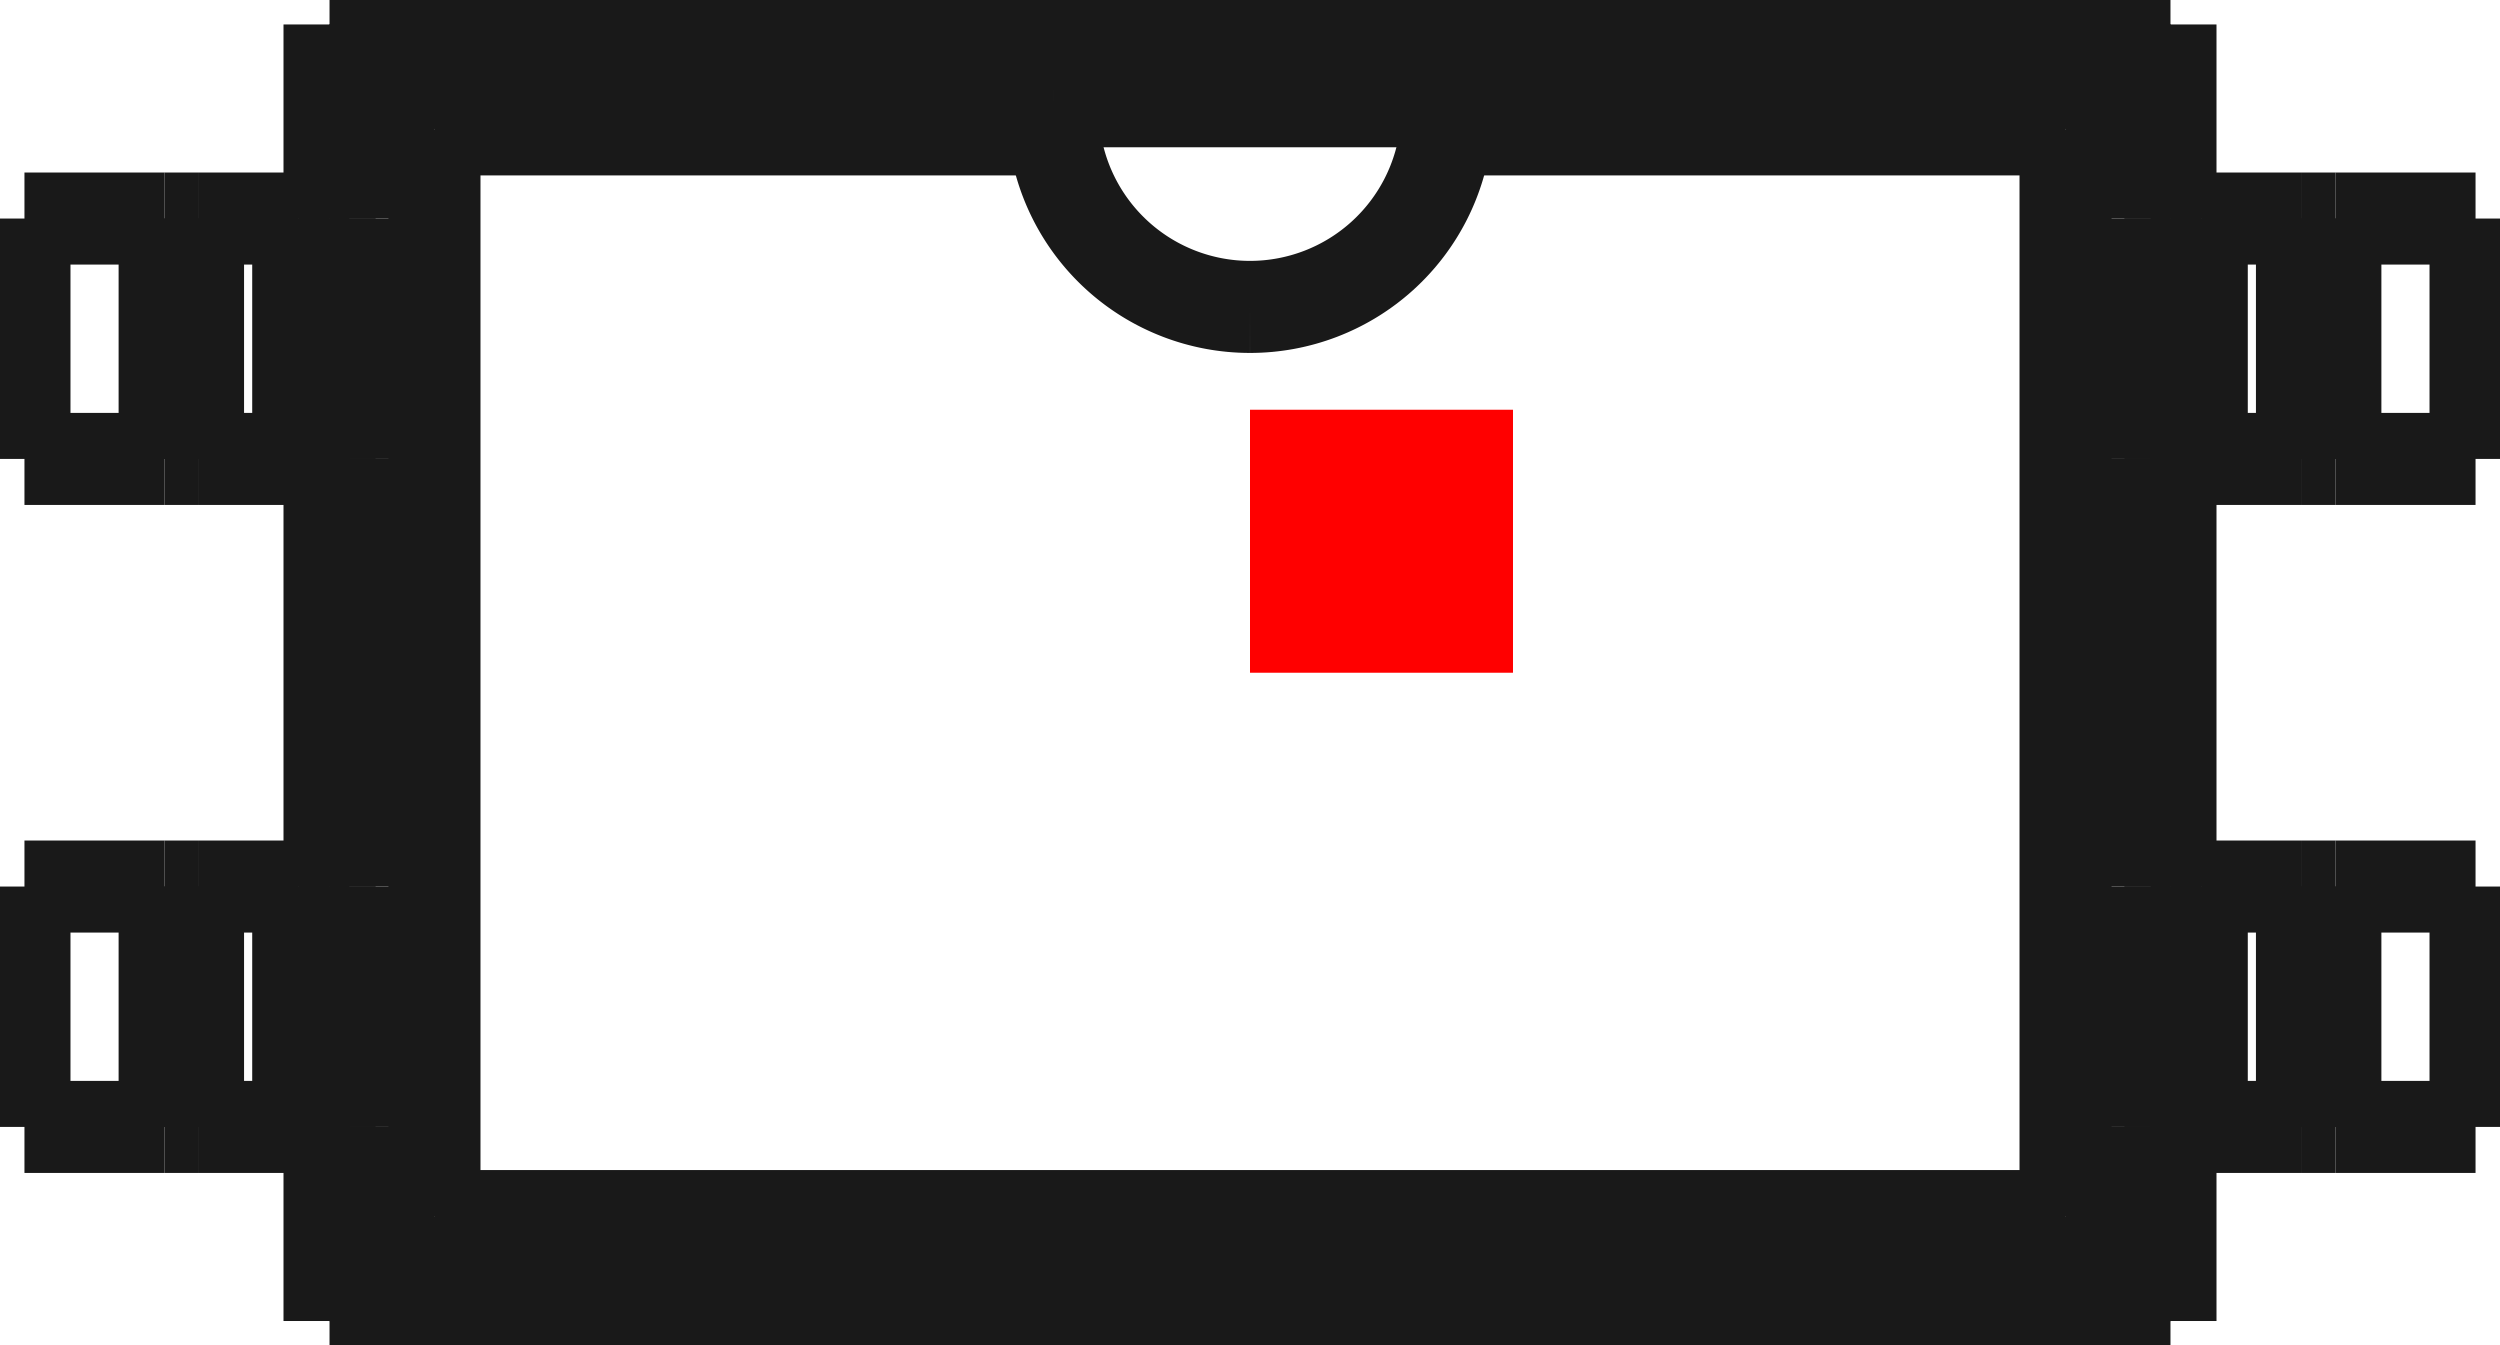 <?xml version="1.0"?>
<!DOCTYPE svg PUBLIC "-//W3C//DTD SVG 1.1//EN" "http://www.w3.org/Graphics/SVG/1.1/DTD/svg11.dtd">
<svg width="9.506mm" height="5.116mm" viewBox="0 0 9.506 5.116" xmlns="http://www.w3.org/2000/svg" version="1.1">
<g id="Shape2DView" transform="translate(4.753,2.558) scale(1,-1)">
<path id="Shape2DView_nwe0000"  d="M 3.5 -2.465 L 3.5 -1.727 " stroke="#191919" stroke-width="0.35 px" style="stroke-width:0.35;stroke-miterlimit:4;stroke-dasharray:none;fill:none;fill-opacity:1;fill-rule: evenodd"/>
<path id="Shape2DView_nwe0001"  d="M 3.5 1.727 L 3.5 2.465 " stroke="#191919" stroke-width="0.35 px" style="stroke-width:0.35;stroke-miterlimit:4;stroke-dasharray:none;fill:none;fill-opacity:1;fill-rule: evenodd"/>
<path id="Shape2DView_nwe0002"  d="M 3.5 -0.813 L 3.5 0.813 " stroke="#191919" stroke-width="0.35 px" style="stroke-width:0.35;stroke-miterlimit:4;stroke-dasharray:none;fill:none;fill-opacity:1;fill-rule: evenodd"/>
<path id="Shape2DView_nwe0003"  d="M 3.5 2.465 L -3.5 2.465 " stroke="#191919" stroke-width="0.35 px" style="stroke-width:0.35;stroke-miterlimit:4;stroke-dasharray:none;fill:none;fill-opacity:1;fill-rule: evenodd"/>
<path id="Shape2DView_nwe0004"  d="M -3.5 2.465 L -3.5 1.727 " stroke="#191919" stroke-width="0.35 px" style="stroke-width:0.35;stroke-miterlimit:4;stroke-dasharray:none;fill:none;fill-opacity:1;fill-rule: evenodd"/>
<path id="Shape2DView_nwe0005"  d="M -3.5 -1.727 L -3.5 -2.465 " stroke="#191919" stroke-width="0.35 px" style="stroke-width:0.35;stroke-miterlimit:4;stroke-dasharray:none;fill:none;fill-opacity:1;fill-rule: evenodd"/>
<path id="Shape2DView_nwe0006"  d="M -3.5 0.813 L -3.5 -0.813 " stroke="#191919" stroke-width="0.35 px" style="stroke-width:0.35;stroke-miterlimit:4;stroke-dasharray:none;fill:none;fill-opacity:1;fill-rule: evenodd"/>
<path id="Shape2DView_nwe0007"  d="M -3.5 -2.465 L 3.5 -2.465 " stroke="#191919" stroke-width="0.35 px" style="stroke-width:0.35;stroke-miterlimit:4;stroke-dasharray:none;fill:none;fill-opacity:1;fill-rule: evenodd"/>
<path id="Shape2DView_nwe0008"  d="M 3.5 -2.465 L 3.425 -2.39 " stroke="#191919" stroke-width="0.35 px" style="stroke-width:0.35;stroke-miterlimit:4;stroke-dasharray:none;fill:none;fill-opacity:1;fill-rule: evenodd"/>
<path id="Shape2DView_nwe0009"  d="M 3.425 -2.39 L 3.425 -1.727 " stroke="#191919" stroke-width="0.35 px" style="stroke-width:0.35;stroke-miterlimit:4;stroke-dasharray:none;fill:none;fill-opacity:1;fill-rule: evenodd"/>
<path id="Shape2DView_nwe0010"  d="M 4.0 -1.727 L 4.001 -1.727 L 4.003 -1.727 L 4.007 -1.727 L 4.013 -1.727 L 4.019 -1.727 L 4.028 -1.727 L 4.037 -1.727 L 4.048 -1.727 L 4.059 -1.727 L 4.072 -1.727 L 4.085 -1.727 L 4.099 -1.727 L 4.113 -1.727 L 4.127 -1.727 " stroke="#191919" stroke-width="0.35 px" style="stroke-width:0.35;stroke-miterlimit:4;stroke-dasharray:none;fill:none;fill-opacity:1;fill-rule: evenodd"/>
<path id="Shape2DView_nwe0011"  d="M 3.619 -1.727 L 3.662 -1.727 L 3.704 -1.727 L 3.745 -1.727 L 3.784 -1.727 L 3.822 -1.727 L 3.857 -1.727 L 3.888 -1.727 L 3.917 -1.727 L 3.942 -1.727 L 3.962 -1.727 L 3.979 -1.727 L 3.99 -1.727 L 3.998 -1.727 L 4.0 -1.727 " stroke="#191919" stroke-width="0.35 px" style="stroke-width:0.35;stroke-miterlimit:4;stroke-dasharray:none;fill:none;fill-opacity:1;fill-rule: evenodd"/>
<path id="Shape2DView_nwe0012"  d="M 3.5 -1.727 L 3.619 -1.727 " stroke="#191919" stroke-width="0.35 px" style="stroke-width:0.35;stroke-miterlimit:4;stroke-dasharray:none;fill:none;fill-opacity:1;fill-rule: evenodd"/>
<path id="Shape2DView_nwe0013"  d="M 4.66 -1.727 L 4.127 -1.727 " stroke="#191919" stroke-width="0.35 px" style="stroke-width:0.35;stroke-miterlimit:4;stroke-dasharray:none;fill:none;fill-opacity:1;fill-rule: evenodd"/>
<path id="Shape2DView_nwe0014"  d="M 4.0 1.727 L 4.001 1.727 L 4.003 1.727 L 4.007 1.727 L 4.013 1.727 L 4.019 1.727 L 4.028 1.727 L 4.037 1.727 L 4.048 1.727 L 4.059 1.727 L 4.072 1.727 L 4.085 1.727 L 4.099 1.727 L 4.113 1.727 L 4.127 1.727 " stroke="#191919" stroke-width="0.35 px" style="stroke-width:0.35;stroke-miterlimit:4;stroke-dasharray:none;fill:none;fill-opacity:1;fill-rule: evenodd"/>
<path id="Shape2DView_nwe0015"  d="M 4.127 1.727 L 4.66 1.727 " stroke="#191919" stroke-width="0.35 px" style="stroke-width:0.35;stroke-miterlimit:4;stroke-dasharray:none;fill:none;fill-opacity:1;fill-rule: evenodd"/>
<path id="Shape2DView_nwe0016"  d="M 3.619 1.727 L 3.5 1.727 " stroke="#191919" stroke-width="0.35 px" style="stroke-width:0.35;stroke-miterlimit:4;stroke-dasharray:none;fill:none;fill-opacity:1;fill-rule: evenodd"/>
<path id="Shape2DView_nwe0017"  d="M 3.619 1.727 L 3.662 1.727 L 3.704 1.727 L 3.745 1.727 L 3.784 1.727 L 3.822 1.727 L 3.857 1.727 L 3.888 1.727 L 3.917 1.727 L 3.942 1.727 L 3.962 1.727 L 3.979 1.727 L 3.99 1.727 L 3.998 1.727 L 4.0 1.727 " stroke="#191919" stroke-width="0.35 px" style="stroke-width:0.35;stroke-miterlimit:4;stroke-dasharray:none;fill:none;fill-opacity:1;fill-rule: evenodd"/>
<path id="Shape2DView_nwe0018"  d="M 3.5 2.465 L 3.425 2.39 " stroke="#191919" stroke-width="0.35 px" style="stroke-width:0.35;stroke-miterlimit:4;stroke-dasharray:none;fill:none;fill-opacity:1;fill-rule: evenodd"/>
<path id="Shape2DView_nwe0019"  d="M 3.425 1.727 L 3.425 2.39 " stroke="#191919" stroke-width="0.35 px" style="stroke-width:0.35;stroke-miterlimit:4;stroke-dasharray:none;fill:none;fill-opacity:1;fill-rule: evenodd"/>
<path id="Shape2DView_nwe0020"  d="M 4.0 -0.813 L 4.001 -0.813 L 4.003 -0.813 L 4.007 -0.813 L 4.013 -0.813 L 4.019 -0.813 L 4.028 -0.813 L 4.037 -0.813 L 4.048 -0.813 L 4.059 -0.813 L 4.072 -0.813 L 4.085 -0.813 L 4.099 -0.813 L 4.113 -0.813 L 4.127 -0.813 " stroke="#191919" stroke-width="0.35 px" style="stroke-width:0.35;stroke-miterlimit:4;stroke-dasharray:none;fill:none;fill-opacity:1;fill-rule: evenodd"/>
<path id="Shape2DView_nwe0021"  d="M 4.127 -0.813 L 4.66 -0.813 " stroke="#191919" stroke-width="0.35 px" style="stroke-width:0.35;stroke-miterlimit:4;stroke-dasharray:none;fill:none;fill-opacity:1;fill-rule: evenodd"/>
<path id="Shape2DView_nwe0022"  d="M 3.619 -0.813 L 3.5 -0.813 " stroke="#191919" stroke-width="0.35 px" style="stroke-width:0.35;stroke-miterlimit:4;stroke-dasharray:none;fill:none;fill-opacity:1;fill-rule: evenodd"/>
<path id="Shape2DView_nwe0023"  d="M 3.619 -0.813 L 3.662 -0.813 L 3.704 -0.813 L 3.745 -0.813 L 3.784 -0.813 L 3.822 -0.813 L 3.857 -0.813 L 3.888 -0.813 L 3.917 -0.813 L 3.942 -0.813 L 3.962 -0.813 L 3.979 -0.813 L 3.99 -0.813 L 3.998 -0.813 L 4.0 -0.813 " stroke="#191919" stroke-width="0.35 px" style="stroke-width:0.35;stroke-miterlimit:4;stroke-dasharray:none;fill:none;fill-opacity:1;fill-rule: evenodd"/>
<path id="Shape2DView_nwe0024"  d="M 4.0 0.813 L 4.001 0.813 L 4.003 0.813 L 4.007 0.813 L 4.013 0.813 L 4.019 0.813 L 4.028 0.813 L 4.037 0.813 L 4.048 0.813 L 4.059 0.813 L 4.072 0.813 L 4.085 0.813 L 4.099 0.813 L 4.113 0.813 L 4.127 0.813 " stroke="#191919" stroke-width="0.35 px" style="stroke-width:0.35;stroke-miterlimit:4;stroke-dasharray:none;fill:none;fill-opacity:1;fill-rule: evenodd"/>
<path id="Shape2DView_nwe0025"  d="M 3.619 0.813 L 3.662 0.813 L 3.704 0.813 L 3.745 0.813 L 3.784 0.813 L 3.822 0.813 L 3.857 0.813 L 3.888 0.813 L 3.917 0.813 L 3.942 0.813 L 3.962 0.813 L 3.979 0.813 L 3.99 0.813 L 3.998 0.813 L 4.0 0.813 " stroke="#191919" stroke-width="0.35 px" style="stroke-width:0.35;stroke-miterlimit:4;stroke-dasharray:none;fill:none;fill-opacity:1;fill-rule: evenodd"/>
<path id="Shape2DView_nwe0026"  d="M 3.619 0.813 L 3.5 0.813 " stroke="#191919" stroke-width="0.35 px" style="stroke-width:0.35;stroke-miterlimit:4;stroke-dasharray:none;fill:none;fill-opacity:1;fill-rule: evenodd"/>
<path id="Shape2DView_nwe0027"  d="M 4.66 0.813 L 4.127 0.813 " stroke="#191919" stroke-width="0.35 px" style="stroke-width:0.35;stroke-miterlimit:4;stroke-dasharray:none;fill:none;fill-opacity:1;fill-rule: evenodd"/>
<path id="Shape2DView_nwe0028"  d="M 3.425 -0.813 L 3.425 0.813 " stroke="#191919" stroke-width="0.35 px" style="stroke-width:0.35;stroke-miterlimit:4;stroke-dasharray:none;fill:none;fill-opacity:1;fill-rule: evenodd"/>
<path id="Shape2DView_nwe0029"  d="M -3.5 2.465 L -3.425 2.39 " stroke="#191919" stroke-width="0.35 px" style="stroke-width:0.35;stroke-miterlimit:4;stroke-dasharray:none;fill:none;fill-opacity:1;fill-rule: evenodd"/>
<path id="Shape2DView_nwe0030"  d="M 3.425 2.39 L -3.425 2.39 " stroke="#191919" stroke-width="0.35 px" style="stroke-width:0.35;stroke-miterlimit:4;stroke-dasharray:none;fill:none;fill-opacity:1;fill-rule: evenodd"/>
<path id="Shape2DView_nwe0031"  d="M -3.425 2.39 L -3.425 1.727 " stroke="#191919" stroke-width="0.35 px" style="stroke-width:0.35;stroke-miterlimit:4;stroke-dasharray:none;fill:none;fill-opacity:1;fill-rule: evenodd"/>
<path id="Shape2DView_nwe0032"  d="M -4.0 1.727 L -4.001 1.727 L -4.003 1.727 L -4.007 1.727 L -4.013 1.727 L -4.019 1.727 L -4.028 1.727 L -4.037 1.727 L -4.048 1.727 L -4.059 1.727 L -4.072 1.727 L -4.085 1.727 L -4.099 1.727 L -4.113 1.727 L -4.127 1.727 " stroke="#191919" stroke-width="0.35 px" style="stroke-width:0.35;stroke-miterlimit:4;stroke-dasharray:none;fill:none;fill-opacity:1;fill-rule: evenodd"/>
<path id="Shape2DView_nwe0033"  d="M -3.619 1.727 L -3.662 1.727 L -3.704 1.727 L -3.745 1.727 L -3.784 1.727 L -3.822 1.727 L -3.857 1.727 L -3.888 1.727 L -3.917 1.727 L -3.942 1.727 L -3.962 1.727 L -3.979 1.727 L -3.99 1.727 L -3.998 1.727 L -4.0 1.727 " stroke="#191919" stroke-width="0.35 px" style="stroke-width:0.35;stroke-miterlimit:4;stroke-dasharray:none;fill:none;fill-opacity:1;fill-rule: evenodd"/>
<path id="Shape2DView_nwe0034"  d="M -3.5 1.727 L -3.619 1.727 " stroke="#191919" stroke-width="0.35 px" style="stroke-width:0.35;stroke-miterlimit:4;stroke-dasharray:none;fill:none;fill-opacity:1;fill-rule: evenodd"/>
<path id="Shape2DView_nwe0035"  d="M -4.66 1.727 L -4.127 1.727 " stroke="#191919" stroke-width="0.35 px" style="stroke-width:0.35;stroke-miterlimit:4;stroke-dasharray:none;fill:none;fill-opacity:1;fill-rule: evenodd"/>
<path id="Shape2DView_nwe0036"  d="M -4.0 -1.727 L -4.001 -1.727 L -4.003 -1.727 L -4.007 -1.727 L -4.013 -1.727 L -4.019 -1.727 L -4.028 -1.727 L -4.037 -1.727 L -4.048 -1.727 L -4.059 -1.727 L -4.072 -1.727 L -4.085 -1.727 L -4.099 -1.727 L -4.113 -1.727 L -4.127 -1.727 " stroke="#191919" stroke-width="0.35 px" style="stroke-width:0.35;stroke-miterlimit:4;stroke-dasharray:none;fill:none;fill-opacity:1;fill-rule: evenodd"/>
<path id="Shape2DView_nwe0037"  d="M -4.127 -1.727 L -4.66 -1.727 " stroke="#191919" stroke-width="0.35 px" style="stroke-width:0.35;stroke-miterlimit:4;stroke-dasharray:none;fill:none;fill-opacity:1;fill-rule: evenodd"/>
<path id="Shape2DView_nwe0038"  d="M -3.619 -1.727 L -3.5 -1.727 " stroke="#191919" stroke-width="0.35 px" style="stroke-width:0.35;stroke-miterlimit:4;stroke-dasharray:none;fill:none;fill-opacity:1;fill-rule: evenodd"/>
<path id="Shape2DView_nwe0039"  d="M -3.619 -1.727 L -3.662 -1.727 L -3.704 -1.727 L -3.745 -1.727 L -3.784 -1.727 L -3.822 -1.727 L -3.857 -1.727 L -3.888 -1.727 L -3.917 -1.727 L -3.942 -1.727 L -3.962 -1.727 L -3.979 -1.727 L -3.99 -1.727 L -3.998 -1.727 L -4.0 -1.727 " stroke="#191919" stroke-width="0.35 px" style="stroke-width:0.35;stroke-miterlimit:4;stroke-dasharray:none;fill:none;fill-opacity:1;fill-rule: evenodd"/>
<path id="Shape2DView_nwe0040"  d="M -3.5 -2.465 L -3.425 -2.39 " stroke="#191919" stroke-width="0.35 px" style="stroke-width:0.35;stroke-miterlimit:4;stroke-dasharray:none;fill:none;fill-opacity:1;fill-rule: evenodd"/>
<path id="Shape2DView_nwe0041"  d="M -3.425 -1.727 L -3.425 -2.39 " stroke="#191919" stroke-width="0.35 px" style="stroke-width:0.35;stroke-miterlimit:4;stroke-dasharray:none;fill:none;fill-opacity:1;fill-rule: evenodd"/>
<path id="Shape2DView_nwe0042"  d="M -4.0 0.813 L -4.001 0.813 L -4.003 0.813 L -4.007 0.813 L -4.013 0.813 L -4.019 0.813 L -4.028 0.813 L -4.037 0.813 L -4.048 0.813 L -4.059 0.813 L -4.072 0.813 L -4.085 0.813 L -4.099 0.813 L -4.113 0.813 L -4.127 0.813 " stroke="#191919" stroke-width="0.35 px" style="stroke-width:0.35;stroke-miterlimit:4;stroke-dasharray:none;fill:none;fill-opacity:1;fill-rule: evenodd"/>
<path id="Shape2DView_nwe0043"  d="M -4.127 0.813 L -4.66 0.813 " stroke="#191919" stroke-width="0.35 px" style="stroke-width:0.35;stroke-miterlimit:4;stroke-dasharray:none;fill:none;fill-opacity:1;fill-rule: evenodd"/>
<path id="Shape2DView_nwe0044"  d="M -3.619 0.813 L -3.5 0.813 " stroke="#191919" stroke-width="0.35 px" style="stroke-width:0.35;stroke-miterlimit:4;stroke-dasharray:none;fill:none;fill-opacity:1;fill-rule: evenodd"/>
<path id="Shape2DView_nwe0045"  d="M -3.619 0.813 L -3.662 0.813 L -3.704 0.813 L -3.745 0.813 L -3.784 0.813 L -3.822 0.813 L -3.857 0.813 L -3.888 0.813 L -3.917 0.813 L -3.942 0.813 L -3.962 0.813 L -3.979 0.813 L -3.99 0.813 L -3.998 0.813 L -4.0 0.813 " stroke="#191919" stroke-width="0.35 px" style="stroke-width:0.35;stroke-miterlimit:4;stroke-dasharray:none;fill:none;fill-opacity:1;fill-rule: evenodd"/>
<path id="Shape2DView_nwe0046"  d="M -4.0 -0.813 L -4.001 -0.813 L -4.003 -0.813 L -4.007 -0.813 L -4.013 -0.813 L -4.019 -0.813 L -4.028 -0.813 L -4.037 -0.813 L -4.048 -0.813 L -4.059 -0.813 L -4.072 -0.813 L -4.085 -0.813 L -4.099 -0.813 L -4.113 -0.813 L -4.127 -0.813 " stroke="#191919" stroke-width="0.35 px" style="stroke-width:0.35;stroke-miterlimit:4;stroke-dasharray:none;fill:none;fill-opacity:1;fill-rule: evenodd"/>
<path id="Shape2DView_nwe0047"  d="M -3.619 -0.813 L -3.662 -0.813 L -3.704 -0.813 L -3.745 -0.813 L -3.784 -0.813 L -3.822 -0.813 L -3.857 -0.813 L -3.888 -0.813 L -3.917 -0.813 L -3.942 -0.813 L -3.962 -0.813 L -3.979 -0.813 L -3.99 -0.813 L -3.998 -0.813 L -4.0 -0.813 " stroke="#191919" stroke-width="0.35 px" style="stroke-width:0.35;stroke-miterlimit:4;stroke-dasharray:none;fill:none;fill-opacity:1;fill-rule: evenodd"/>
<path id="Shape2DView_nwe0048"  d="M -3.619 -0.813 L -3.5 -0.813 " stroke="#191919" stroke-width="0.35 px" style="stroke-width:0.35;stroke-miterlimit:4;stroke-dasharray:none;fill:none;fill-opacity:1;fill-rule: evenodd"/>
<path id="Shape2DView_nwe0049"  d="M -4.66 -0.813 L -4.127 -0.813 " stroke="#191919" stroke-width="0.35 px" style="stroke-width:0.35;stroke-miterlimit:4;stroke-dasharray:none;fill:none;fill-opacity:1;fill-rule: evenodd"/>
<path id="Shape2DView_nwe0050"  d="M -3.425 0.813 L -3.425 -0.813 " stroke="#191919" stroke-width="0.35 px" style="stroke-width:0.35;stroke-miterlimit:4;stroke-dasharray:none;fill:none;fill-opacity:1;fill-rule: evenodd"/>
<path id="Shape2DView_nwe0051"  d="M -3.425 -2.39 L 3.425 -2.39 " stroke="#191919" stroke-width="0.35 px" style="stroke-width:0.35;stroke-miterlimit:4;stroke-dasharray:none;fill:none;fill-opacity:1;fill-rule: evenodd"/>
<path id="Shape2DView_nwe0052"  d="M 3.425 -1.727 L 3.425 -0.813 " stroke="#191919" stroke-width="0.35 px" style="stroke-width:0.35;stroke-miterlimit:4;stroke-dasharray:none;fill:none;fill-opacity:1;fill-rule: evenodd"/>
<path id="Shape2DView_nwe0053"  d="M 3.425 0.813 L 3.425 1.727 " stroke="#191919" stroke-width="0.35 px" style="stroke-width:0.35;stroke-miterlimit:4;stroke-dasharray:none;fill:none;fill-opacity:1;fill-rule: evenodd"/>
<path id="Shape2DView_nwe0054"  d="M 3.425 2.39 L 3.101 2.066 " stroke="#191919" stroke-width="0.35 px" style="stroke-width:0.35;stroke-miterlimit:4;stroke-dasharray:none;fill:none;fill-opacity:1;fill-rule: evenodd"/>
<path id="Shape2DView_nwe0055"  d="M 3.101 -2.066 L 3.101 2.066 " stroke="#191919" stroke-width="0.35 px" style="stroke-width:0.35;stroke-miterlimit:4;stroke-dasharray:none;fill:none;fill-opacity:1;fill-rule: evenodd"/>
<path id="Shape2DView_nwe0056"  d="M 3.425 -2.39 L 3.101 -2.066 " stroke="#191919" stroke-width="0.35 px" style="stroke-width:0.35;stroke-miterlimit:4;stroke-dasharray:none;fill:none;fill-opacity:1;fill-rule: evenodd"/>
<path id="Shape2DView_nwe0057"  d="M 3.5 -1.727 L 3.5 -0.813 " stroke="#191919" stroke-width="0.35 px" style="stroke-width:0.35;stroke-miterlimit:4;stroke-dasharray:none;fill:none;fill-opacity:1;fill-rule: evenodd"/>
<path id="Shape2DView_nwe0058"  d="M 4.66 -0.813 L 4.66 -1.727 " stroke="#191919" stroke-width="0.35 px" style="stroke-width:0.35;stroke-miterlimit:4;stroke-dasharray:none;fill:none;fill-opacity:1;fill-rule: evenodd"/>
<path id="Shape2DView_nwe0059"  d="M 4.0 -0.813 L 4 -1.727 " stroke="#191919" stroke-width="0.35 px" style="stroke-width:0.35;stroke-miterlimit:4;stroke-dasharray:none;fill:none;fill-opacity:1;fill-rule: evenodd"/>
<path id="Shape2DView_nwe0060"  d="M 4.0 0.813 L 4 1.727 " stroke="#191919" stroke-width="0.35 px" style="stroke-width:0.35;stroke-miterlimit:4;stroke-dasharray:none;fill:none;fill-opacity:1;fill-rule: evenodd"/>
<path id="Shape2DView_nwe0061"  d="M 3.5 0.813 L 3.5 1.727 " stroke="#191919" stroke-width="0.35 px" style="stroke-width:0.35;stroke-miterlimit:4;stroke-dasharray:none;fill:none;fill-opacity:1;fill-rule: evenodd"/>
<path id="Shape2DView_nwe0062"  d="M 4.66 1.727 L 4.66 0.813 " stroke="#191919" stroke-width="0.35 px" style="stroke-width:0.35;stroke-miterlimit:4;stroke-dasharray:none;fill:none;fill-opacity:1;fill-rule: evenodd"/>
<path id="Shape2DView_nwe0063"  d="M -3.425 2.39 L -3.101 2.066 " stroke="#191919" stroke-width="0.35 px" style="stroke-width:0.35;stroke-miterlimit:4;stroke-dasharray:none;fill:none;fill-opacity:1;fill-rule: evenodd"/>
<path id="Shape2DView_nwe0064"  d="M -0.746 2.066 L -3.101 2.066 " stroke="#191919" stroke-width="0.35 px" style="stroke-width:0.35;stroke-miterlimit:4;stroke-dasharray:none;fill:none;fill-opacity:1;fill-rule: evenodd"/>
<path id="Shape2DView_nwe0065"  d="M -0.749 2.173 L -0.746 2.066 " stroke="#191919" stroke-width="0.35 px" style="stroke-width:0.35;stroke-miterlimit:4;stroke-dasharray:none;fill:none;fill-opacity:1;fill-rule: evenodd"/>
<path id="Shape2DView_nwe0066"  d="M -0.749 2.173 L 0.749 2.173 " stroke="#191919" stroke-width="0.35 px" style="stroke-width:0.35;stroke-miterlimit:4;stroke-dasharray:none;fill:none;fill-opacity:1;fill-rule: evenodd"/>
<path id="Shape2DView_nwe0067"  d="M 0.749 2.173 L 0.746 2.066 " stroke="#191919" stroke-width="0.35 px" style="stroke-width:0.35;stroke-miterlimit:4;stroke-dasharray:none;fill:none;fill-opacity:1;fill-rule: evenodd"/>
<path id="Shape2DView_nwe0068"  d="M 3.101 2.066 L 0.746 2.066 " stroke="#191919" stroke-width="0.35 px" style="stroke-width:0.35;stroke-miterlimit:4;stroke-dasharray:none;fill:none;fill-opacity:1;fill-rule: evenodd"/>
<path id="Shape2DView_nwe0069"  d="M -3.425 1.727 L -3.425 0.813 " stroke="#191919" stroke-width="0.35 px" style="stroke-width:0.35;stroke-miterlimit:4;stroke-dasharray:none;fill:none;fill-opacity:1;fill-rule: evenodd"/>
<path id="Shape2DView_nwe0070"  d="M -3.425 -0.813 L -3.425 -1.727 " stroke="#191919" stroke-width="0.35 px" style="stroke-width:0.35;stroke-miterlimit:4;stroke-dasharray:none;fill:none;fill-opacity:1;fill-rule: evenodd"/>
<path id="Shape2DView_nwe0071"  d="M -3.425 -2.39 L -3.101 -2.066 " stroke="#191919" stroke-width="0.35 px" style="stroke-width:0.35;stroke-miterlimit:4;stroke-dasharray:none;fill:none;fill-opacity:1;fill-rule: evenodd"/>
<path id="Shape2DView_nwe0072"  d="M -3.101 2.066 L -3.101 -2.066 " stroke="#191919" stroke-width="0.35 px" style="stroke-width:0.35;stroke-miterlimit:4;stroke-dasharray:none;fill:none;fill-opacity:1;fill-rule: evenodd"/>
<path id="Shape2DView_nwe0073"  d="M -3.5 1.727 L -3.5 0.813 " stroke="#191919" stroke-width="0.35 px" style="stroke-width:0.35;stroke-miterlimit:4;stroke-dasharray:none;fill:none;fill-opacity:1;fill-rule: evenodd"/>
<path id="Shape2DView_nwe0074"  d="M -4.66 0.813 L -4.66 1.727 " stroke="#191919" stroke-width="0.35 px" style="stroke-width:0.35;stroke-miterlimit:4;stroke-dasharray:none;fill:none;fill-opacity:1;fill-rule: evenodd"/>
<path id="Shape2DView_nwe0075"  d="M -4.0 0.813 L -4 1.727 " stroke="#191919" stroke-width="0.35 px" style="stroke-width:0.35;stroke-miterlimit:4;stroke-dasharray:none;fill:none;fill-opacity:1;fill-rule: evenodd"/>
<path id="Shape2DView_nwe0076"  d="M -4.0 -0.813 L -4 -1.727 " stroke="#191919" stroke-width="0.35 px" style="stroke-width:0.35;stroke-miterlimit:4;stroke-dasharray:none;fill:none;fill-opacity:1;fill-rule: evenodd"/>
<path id="Shape2DView_nwe0077"  d="M -3.5 -0.813 L -3.5 -1.727 " stroke="#191919" stroke-width="0.35 px" style="stroke-width:0.35;stroke-miterlimit:4;stroke-dasharray:none;fill:none;fill-opacity:1;fill-rule: evenodd"/>
<path id="Shape2DView_nwe0078"  d="M -4.66 -1.727 L -4.66 -0.813 " stroke="#191919" stroke-width="0.35 px" style="stroke-width:0.35;stroke-miterlimit:4;stroke-dasharray:none;fill:none;fill-opacity:1;fill-rule: evenodd"/>
<path id="Shape2DView_nwe0079"  d="M -3.101 -2.066 L 3.101 -2.066 " stroke="#191919" stroke-width="0.35 px" style="stroke-width:0.35;stroke-miterlimit:4;stroke-dasharray:none;fill:none;fill-opacity:1;fill-rule: evenodd"/>
<path id="Shape2DView_nwe0080"  d="M -4.502590058489501e-15 1.391 A 0.75 0.75 0 0 0 -0.746 2.066" stroke="#191919" stroke-width="0.35 px" style="stroke-width:0.35;stroke-miterlimit:4;stroke-dasharray:none;fill:none;fill-opacity:1;fill-rule: evenodd"/>
<path id="Shape2DView_nwe0081"  d="M 0.746 2.066 A 0.75 0.75 0 0 0 -4.31889e-15 1.391" stroke="#191919" stroke-width="0.35 px" style="stroke-width:0.35;stroke-miterlimit:4;stroke-dasharray:none;fill:none;fill-opacity:1;fill-rule: evenodd"/>
<path id="Shape2DView_nwe0082"  d="M -0.746 2.066 A 0.75 0.75 0 0 0 -0.749 2.173" stroke="#191919" stroke-width="0.35 px" style="stroke-width:0.35;stroke-miterlimit:4;stroke-dasharray:none;fill:none;fill-opacity:1;fill-rule: evenodd"/>
<path id="Shape2DView_nwe0083"  d="M 0.749 2.173 A 0.75 0.75 0 0 0 0.746 2.066" stroke="#191919" stroke-width="0.35 px" style="stroke-width:0.35;stroke-miterlimit:4;stroke-dasharray:none;fill:none;fill-opacity:1;fill-rule: evenodd"/>
<path id="Shape2DView_nwe0084"  d="M 4.127 -1.727 L 4.127 -0.813 " stroke="#191919" stroke-width="0.35 px" style="stroke-width:0.35;stroke-miterlimit:4;stroke-dasharray:none;fill:none;fill-opacity:1;fill-rule: evenodd"/>
<path id="Shape2DView_nwe0085"  d="M 3.619 -0.813 L 3.619 -1.727 " stroke="#191919" stroke-width="0.35 px" style="stroke-width:0.35;stroke-miterlimit:4;stroke-dasharray:none;fill:none;fill-opacity:1;fill-rule: evenodd"/>
<path id="Shape2DView_nwe0086"  d="M 3.619 0.813 L 3.619 1.727 " stroke="#191919" stroke-width="0.35 px" style="stroke-width:0.35;stroke-miterlimit:4;stroke-dasharray:none;fill:none;fill-opacity:1;fill-rule: evenodd"/>
<path id="Shape2DView_nwe0087"  d="M 4.127 0.813 L 4.127 1.727 " stroke="#191919" stroke-width="0.35 px" style="stroke-width:0.35;stroke-miterlimit:4;stroke-dasharray:none;fill:none;fill-opacity:1;fill-rule: evenodd"/>
<path id="Shape2DView_nwe0088"  d="M -4.127 1.727 L -4.127 0.813 " stroke="#191919" stroke-width="0.35 px" style="stroke-width:0.35;stroke-miterlimit:4;stroke-dasharray:none;fill:none;fill-opacity:1;fill-rule: evenodd"/>
<path id="Shape2DView_nwe0089"  d="M -3.619 0.813 L -3.619 1.727 " stroke="#191919" stroke-width="0.35 px" style="stroke-width:0.35;stroke-miterlimit:4;stroke-dasharray:none;fill:none;fill-opacity:1;fill-rule: evenodd"/>
<path id="Shape2DView_nwe0090"  d="M -3.619 -0.813 L -3.619 -1.727 " stroke="#191919" stroke-width="0.35 px" style="stroke-width:0.35;stroke-miterlimit:4;stroke-dasharray:none;fill:none;fill-opacity:1;fill-rule: evenodd"/>
<path id="Shape2DView_nwe0091"  d="M -4.127 -0.813 L -4.127 -1.727 " stroke="#191919" stroke-width="0.35 px" style="stroke-width:0.35;stroke-miterlimit:4;stroke-dasharray:none;fill:none;fill-opacity:1;fill-rule: evenodd"/>
<path id="Shape2DView_nwe0092"  d="M 3.425 -1.727 L 3.5 -1.727 " stroke="#191919" stroke-width="0.35 px" style="stroke-width:0.35;stroke-miterlimit:4;stroke-dasharray:none;fill:none;fill-opacity:1;fill-rule: evenodd"/>
<path id="Shape2DView_nwe0093"  d="M 3.5 1.727 L 3.425 1.727 " stroke="#191919" stroke-width="0.35 px" style="stroke-width:0.35;stroke-miterlimit:4;stroke-dasharray:none;fill:none;fill-opacity:1;fill-rule: evenodd"/>
<path id="Shape2DView_nwe0094"  d="M 3.5 -0.813 L 3.425 -0.813 " stroke="#191919" stroke-width="0.35 px" style="stroke-width:0.35;stroke-miterlimit:4;stroke-dasharray:none;fill:none;fill-opacity:1;fill-rule: evenodd"/>
<path id="Shape2DView_nwe0095"  d="M 3.5 0.813 L 3.425 0.813 " stroke="#191919" stroke-width="0.35 px" style="stroke-width:0.35;stroke-miterlimit:4;stroke-dasharray:none;fill:none;fill-opacity:1;fill-rule: evenodd"/>
<path id="Shape2DView_nwe0096"  d="M -3.425 1.727 L -3.5 1.727 " stroke="#191919" stroke-width="0.35 px" style="stroke-width:0.35;stroke-miterlimit:4;stroke-dasharray:none;fill:none;fill-opacity:1;fill-rule: evenodd"/>
<path id="Shape2DView_nwe0097"  d="M -3.5 -1.727 L -3.425 -1.727 " stroke="#191919" stroke-width="0.35 px" style="stroke-width:0.35;stroke-miterlimit:4;stroke-dasharray:none;fill:none;fill-opacity:1;fill-rule: evenodd"/>
<path id="Shape2DView_nwe0098"  d="M -3.5 0.813 L -3.425 0.813 " stroke="#191919" stroke-width="0.35 px" style="stroke-width:0.35;stroke-miterlimit:4;stroke-dasharray:none;fill:none;fill-opacity:1;fill-rule: evenodd"/>
<path id="Shape2DView_nwe0099"  d="M -3.5 -0.813 L -3.425 -0.813 " stroke="#191919" stroke-width="0.35 px" style="stroke-width:0.35;stroke-miterlimit:4;stroke-dasharray:none;fill:none;fill-opacity:1;fill-rule: evenodd"/>
<title>b'Shape2DView'</title>
</g>
<g id="Rectangle" transform="translate(4.753,2.558) scale(1,-1)">
<rect fill="#ff0000" id="origin" width="1" height="1" x="0" y="0" />
<title>b'Rectangle'</title>
</g>
</svg>